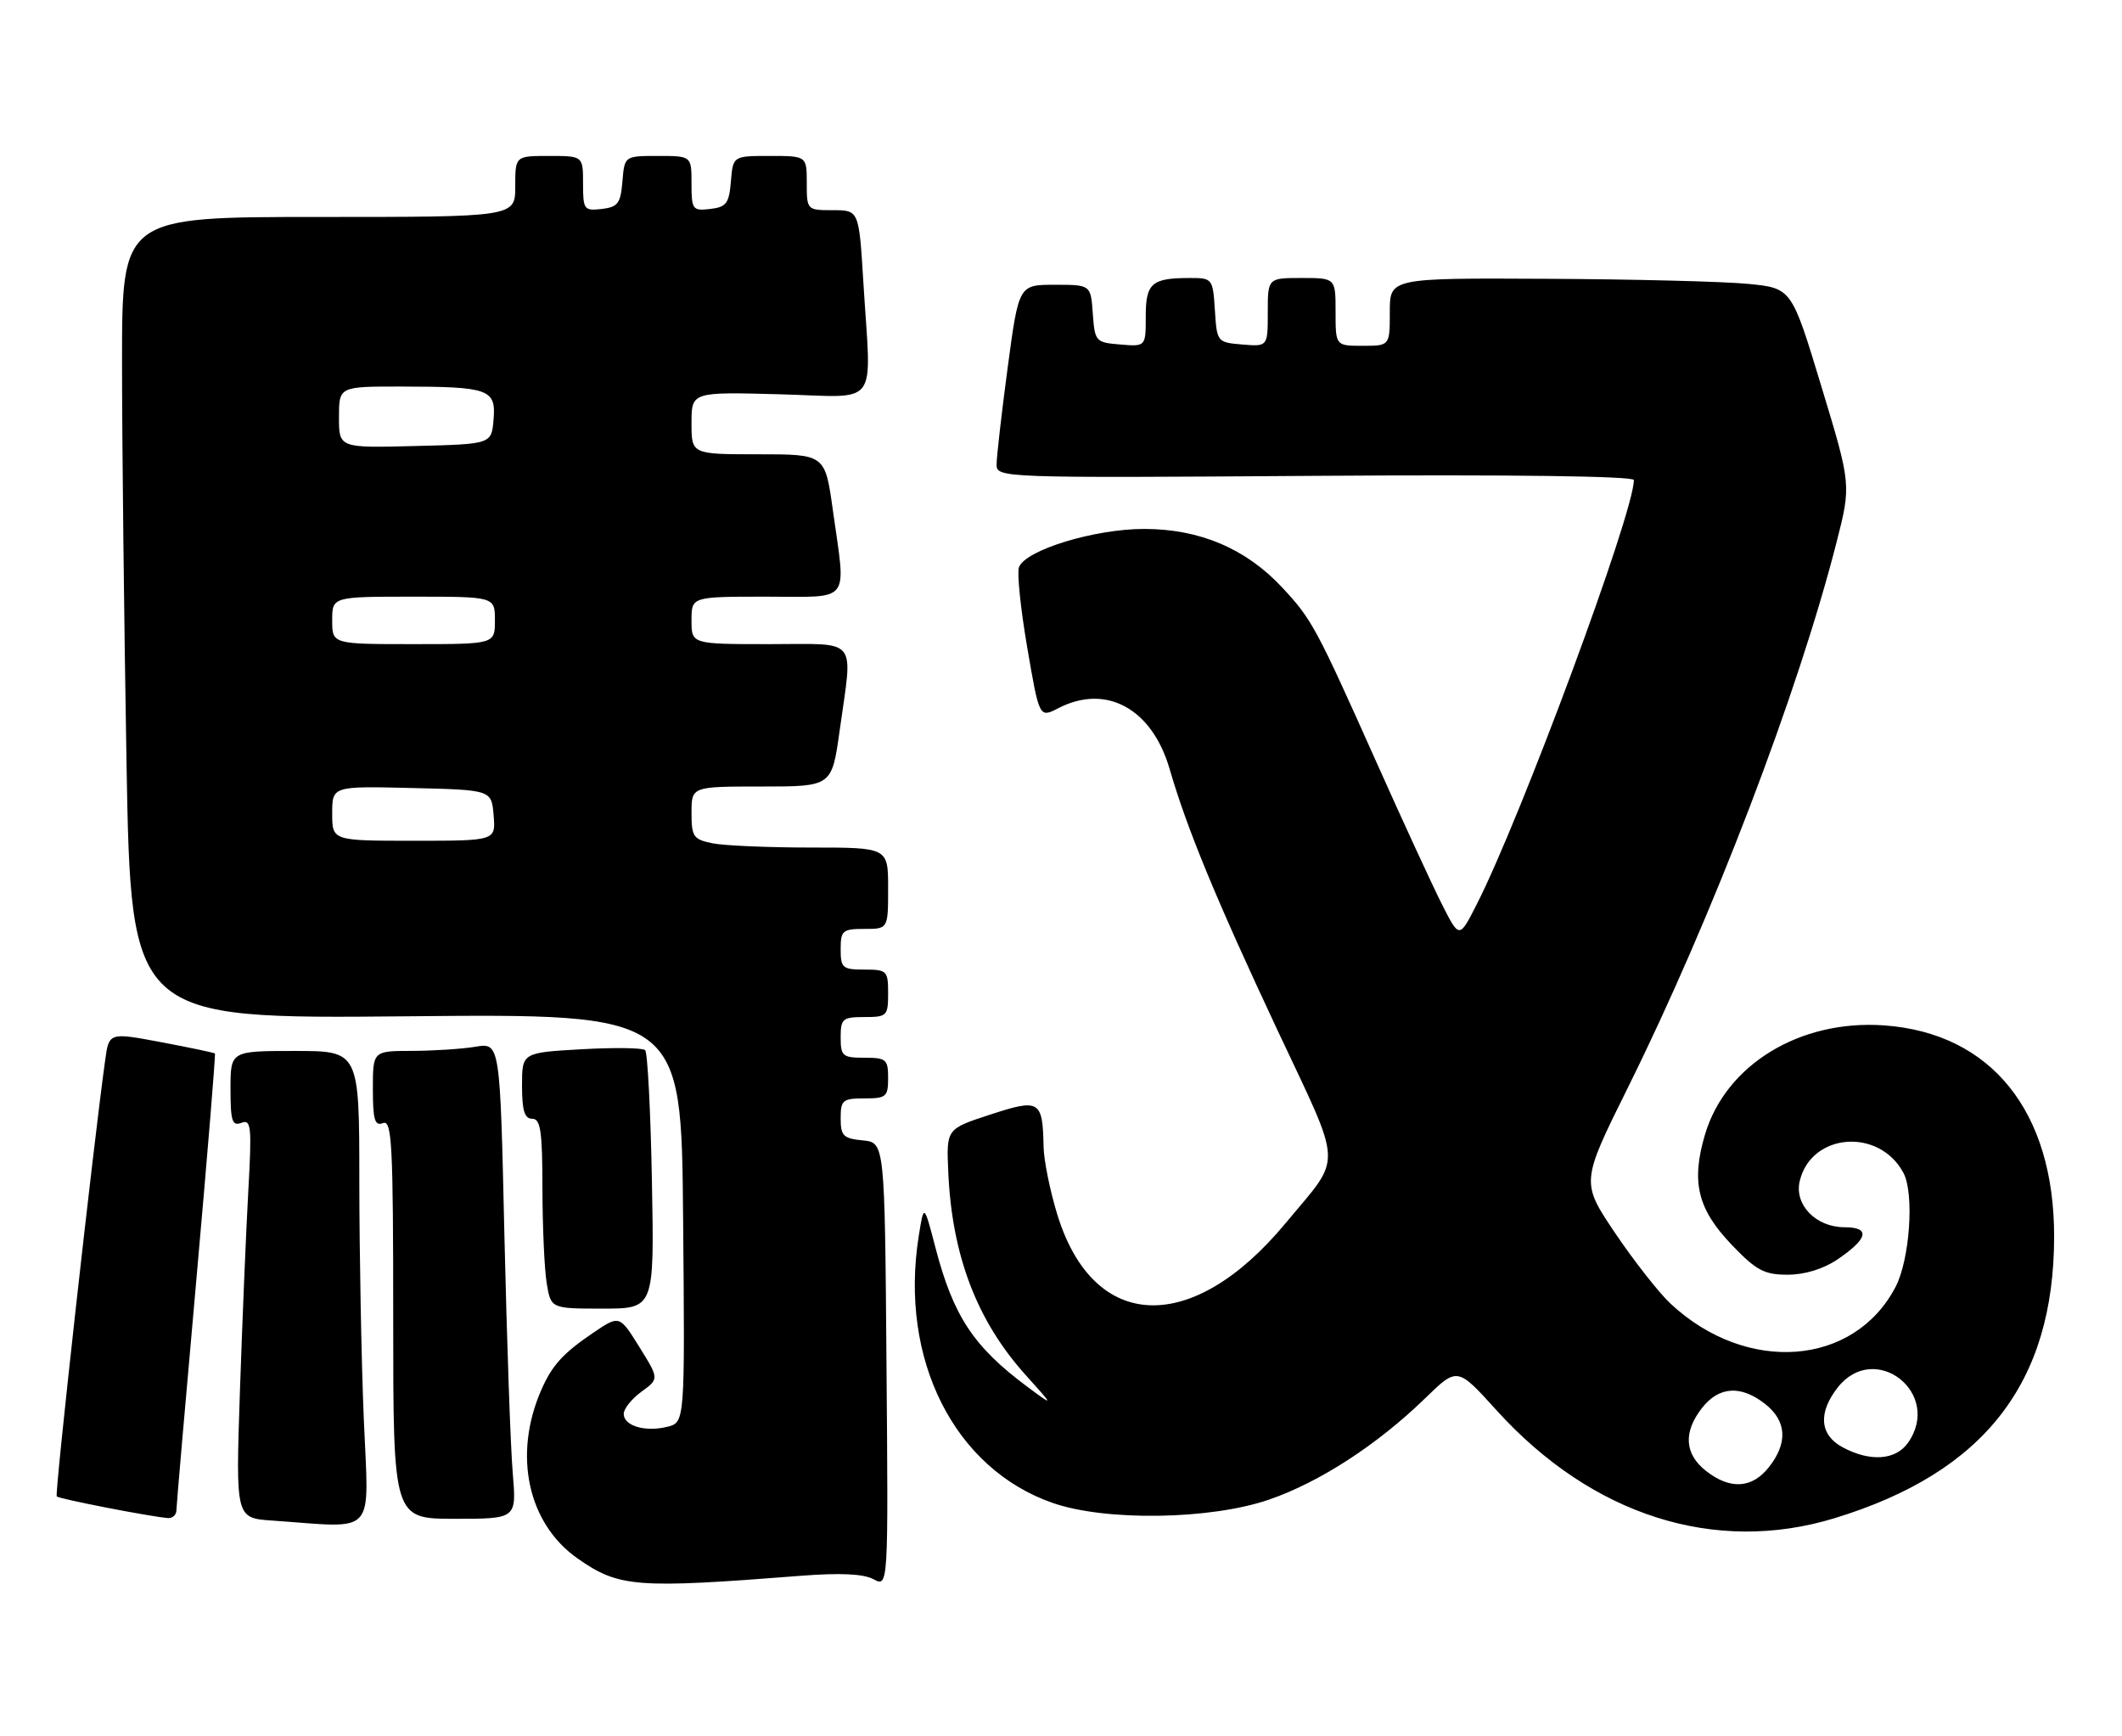 <?xml version="1.0" encoding="UTF-8" standalone="no"?>
<!DOCTYPE svg PUBLIC "-//W3C//DTD SVG 1.1//EN" "http://www.w3.org/Graphics/SVG/1.1/DTD/svg11.dtd" >
<svg xmlns="http://www.w3.org/2000/svg" xmlns:xlink="http://www.w3.org/1999/xlink" version="1.1" viewBox="0 0 313 256">
 <g >
 <path fill="currentColor"
d=" M 118.07 232.41 C 123.92 231.95 127.34 232.11 128.84 232.91 C 131.03 234.09 131.03 234.09 130.76 201.29 C 130.50 168.50 130.50 168.50 127.25 168.19 C 124.39 167.91 124.00 167.52 124.00 164.94 C 124.00 162.25 124.29 162.00 127.50 162.00 C 130.72 162.00 131.00 161.76 131.00 159.00 C 131.00 156.24 130.72 156.00 127.50 156.00 C 124.28 156.00 124.00 155.76 124.00 153.00 C 124.00 150.24 124.28 150.00 127.50 150.00 C 130.83 150.00 131.00 149.83 131.00 146.50 C 131.00 143.17 130.83 143.00 127.50 143.00 C 124.28 143.00 124.00 142.76 124.00 140.00 C 124.00 137.24 124.28 137.00 127.50 137.00 C 131.00 137.00 131.00 137.00 131.00 131.00 C 131.00 125.00 131.00 125.00 119.63 125.00 C 113.37 125.00 106.84 124.72 105.13 124.38 C 102.27 123.80 102.00 123.42 102.00 119.88 C 102.00 116.00 102.00 116.00 112.35 116.00 C 122.70 116.00 122.70 116.00 123.85 107.75 C 125.80 93.76 126.81 95.00 113.50 95.00 C 102.00 95.00 102.00 95.00 102.00 91.50 C 102.00 88.00 102.00 88.00 113.00 88.00 C 125.73 88.00 124.80 89.21 122.85 75.25 C 121.70 67.00 121.70 67.00 111.85 67.00 C 102.00 67.00 102.00 67.00 102.00 62.40 C 102.00 57.80 102.00 57.80 115.00 58.15 C 129.99 58.55 128.50 60.54 127.35 41.66 C 126.70 31.00 126.70 31.00 122.85 31.00 C 119.03 31.00 119.00 30.97 119.00 27.00 C 119.00 23.00 119.00 23.00 113.56 23.00 C 108.12 23.00 108.12 23.00 107.81 26.75 C 107.54 30.01 107.14 30.54 104.75 30.82 C 102.15 31.12 102.00 30.91 102.00 27.07 C 102.00 23.00 102.00 23.00 97.06 23.00 C 92.12 23.00 92.12 23.00 91.81 26.75 C 91.54 30.01 91.14 30.54 88.75 30.82 C 86.15 31.12 86.00 30.91 86.00 27.07 C 86.00 23.00 86.00 23.00 81.00 23.00 C 76.00 23.00 76.00 23.00 76.00 27.50 C 76.00 32.00 76.00 32.00 47.00 32.00 C 18.00 32.00 18.00 32.00 18.00 53.34 C 18.00 65.07 18.30 91.68 18.66 112.47 C 19.33 150.27 19.33 150.27 59.91 149.89 C 100.50 149.50 100.50 149.50 100.76 179.64 C 101.03 209.78 101.03 209.78 98.43 210.43 C 95.18 211.24 92.00 210.30 92.00 208.52 C 92.00 207.77 93.18 206.31 94.61 205.26 C 97.23 203.36 97.23 203.36 94.30 198.65 C 91.37 193.94 91.37 193.94 87.45 196.60 C 83.04 199.59 81.42 201.38 79.84 205.00 C 75.65 214.57 77.84 224.70 85.21 229.86 C 91.29 234.12 93.83 234.31 118.07 232.41 Z  M 270.64 223.90 C 292.68 217.16 302.95 203.99 302.99 182.43 C 303.02 163.93 293.72 152.36 277.92 151.23 C 265.51 150.34 254.56 157.01 251.49 167.33 C 249.42 174.33 250.39 178.33 255.46 183.62 C 259.06 187.37 260.23 188.00 263.68 188.00 C 266.20 188.00 268.94 187.16 271.03 185.75 C 275.56 182.68 275.93 181.00 272.08 181.00 C 267.84 181.00 264.62 177.67 265.47 174.16 C 267.18 167.06 277.21 166.30 280.77 173.00 C 282.38 176.02 281.70 185.75 279.61 189.78 C 273.50 201.52 257.65 202.73 246.43 192.29 C 244.74 190.72 241.07 186.05 238.27 181.91 C 233.19 174.37 233.19 174.37 240.10 160.44 C 252.56 135.32 265.18 102.34 270.89 80.00 C 273.06 71.50 273.06 71.50 268.66 57.00 C 264.27 42.50 264.27 42.50 257.88 41.87 C 254.37 41.52 241.04 41.18 228.25 41.12 C 205.00 41.00 205.00 41.00 205.00 46.00 C 205.00 51.00 205.00 51.00 201.00 51.00 C 197.00 51.00 197.00 51.00 197.00 46.00 C 197.00 41.00 197.00 41.00 192.00 41.00 C 187.00 41.00 187.00 41.00 187.00 46.06 C 187.00 51.12 187.00 51.12 183.25 50.81 C 179.54 50.50 179.50 50.45 179.20 45.75 C 178.90 41.09 178.83 41.00 175.53 41.00 C 169.87 41.00 169.00 41.76 169.00 46.67 C 169.00 51.12 169.00 51.12 165.25 50.81 C 161.61 50.51 161.49 50.38 161.19 46.25 C 160.89 42.00 160.89 42.00 155.58 42.00 C 150.27 42.00 150.27 42.00 148.63 54.25 C 147.73 60.99 147.00 67.40 147.00 68.50 C 147.00 70.48 147.56 70.50 194.00 70.18 C 222.90 69.98 241.00 70.22 241.00 70.80 C 241.00 75.65 224.35 120.58 217.78 133.46 C 215.25 138.42 215.25 138.42 212.71 133.41 C 211.31 130.65 206.96 121.21 203.04 112.44 C 194.10 92.44 193.51 91.35 189.11 86.63 C 183.78 80.91 176.96 78.02 168.79 78.01 C 161.47 78.00 151.28 81.11 150.30 83.65 C 149.99 84.46 150.54 89.79 151.52 95.50 C 153.30 105.89 153.30 105.89 156.10 104.45 C 163.15 100.80 169.93 104.50 172.52 113.41 C 175.08 122.23 179.40 132.69 188.41 151.89 C 198.21 172.77 198.10 170.19 189.62 180.41 C 175.85 197.01 161.32 196.48 155.97 179.18 C 154.89 175.67 153.97 171.15 153.93 169.14 C 153.80 162.27 153.35 162.00 146.05 164.39 C 139.59 166.50 139.59 166.50 139.87 172.82 C 140.41 185.17 144.09 194.82 151.32 202.83 C 155.50 207.47 155.50 207.47 151.50 204.50 C 143.59 198.61 140.61 194.09 137.98 184.00 C 136.28 177.50 136.28 177.50 135.51 182.34 C 132.63 200.50 140.77 216.65 155.33 221.68 C 163.16 224.38 178.53 224.14 187.16 221.18 C 194.62 218.62 203.16 213.08 210.23 206.21 C 214.96 201.61 214.96 201.61 220.71 207.96 C 234.78 223.51 252.96 229.31 270.64 223.90 Z  M 53.66 209.25 C 53.30 200.59 53.01 184.84 53.00 174.25 C 53.00 155.00 53.00 155.00 43.50 155.00 C 34.00 155.00 34.00 155.00 34.00 160.61 C 34.00 165.35 34.25 166.12 35.61 165.60 C 37.05 165.04 37.16 166.11 36.62 175.74 C 36.29 181.66 35.74 194.91 35.39 205.19 C 34.76 223.89 34.76 223.89 40.13 224.26 C 55.79 225.34 54.39 226.89 53.66 209.25 Z  M 26.02 222.75 C 26.03 222.06 27.36 206.67 28.98 188.54 C 30.59 170.41 31.82 155.48 31.70 155.37 C 31.59 155.26 28.03 154.51 23.79 153.71 C 16.08 152.26 16.08 152.26 15.51 156.38 C 13.72 169.27 8.04 220.38 8.37 220.70 C 8.74 221.07 22.03 223.66 24.75 223.89 C 25.44 223.95 26.01 223.44 26.02 222.75 Z  M 75.63 217.25 C 75.31 213.54 74.76 197.74 74.40 182.14 C 73.76 153.78 73.76 153.78 70.13 154.38 C 68.13 154.71 63.91 154.98 60.75 154.99 C 55.00 155.00 55.00 155.00 55.00 160.61 C 55.00 165.18 55.28 166.11 56.50 165.64 C 57.81 165.13 58.00 168.75 58.00 194.53 C 58.00 224.00 58.00 224.00 67.10 224.00 C 76.20 224.00 76.20 224.00 75.63 217.25 Z  M 96.16 174.25 C 95.97 163.94 95.52 155.22 95.16 154.88 C 94.80 154.53 90.56 154.48 85.75 154.75 C 77.00 155.25 77.00 155.25 77.00 160.13 C 77.00 163.79 77.37 165.00 78.50 165.00 C 79.74 165.00 80.00 166.81 80.01 175.25 C 80.02 180.89 80.30 187.19 80.64 189.25 C 81.26 193.00 81.26 193.00 88.89 193.00 C 96.51 193.00 96.51 193.00 96.16 174.25 Z  M 49.00 119.97 C 49.00 115.94 49.00 115.94 60.75 116.22 C 72.50 116.50 72.50 116.50 72.81 120.25 C 73.12 124.00 73.12 124.00 61.06 124.00 C 49.00 124.00 49.00 124.00 49.00 119.97 Z  M 49.00 91.50 C 49.00 88.00 49.00 88.00 61.00 88.00 C 73.00 88.00 73.00 88.00 73.00 91.50 C 73.00 95.00 73.00 95.00 61.00 95.00 C 49.00 95.00 49.00 95.00 49.00 91.50 Z  M 50.00 61.53 C 50.00 57.00 50.00 57.00 59.25 57.01 C 72.16 57.03 73.18 57.40 72.80 61.88 C 72.50 65.50 72.50 65.50 61.25 65.78 C 50.00 66.07 50.00 66.07 50.00 61.53 Z  M 251.63 216.93 C 248.46 214.43 248.26 211.21 251.07 207.63 C 253.57 204.46 256.79 204.26 260.37 207.07 C 263.54 209.57 263.74 212.79 260.93 216.37 C 258.43 219.54 255.21 219.74 251.63 216.93 Z  M 271.75 213.43 C 268.40 211.61 268.15 208.35 271.07 204.63 C 276.56 197.66 286.55 205.49 281.44 212.78 C 279.62 215.38 275.81 215.63 271.75 213.43 Z "/>
</g>
</svg>